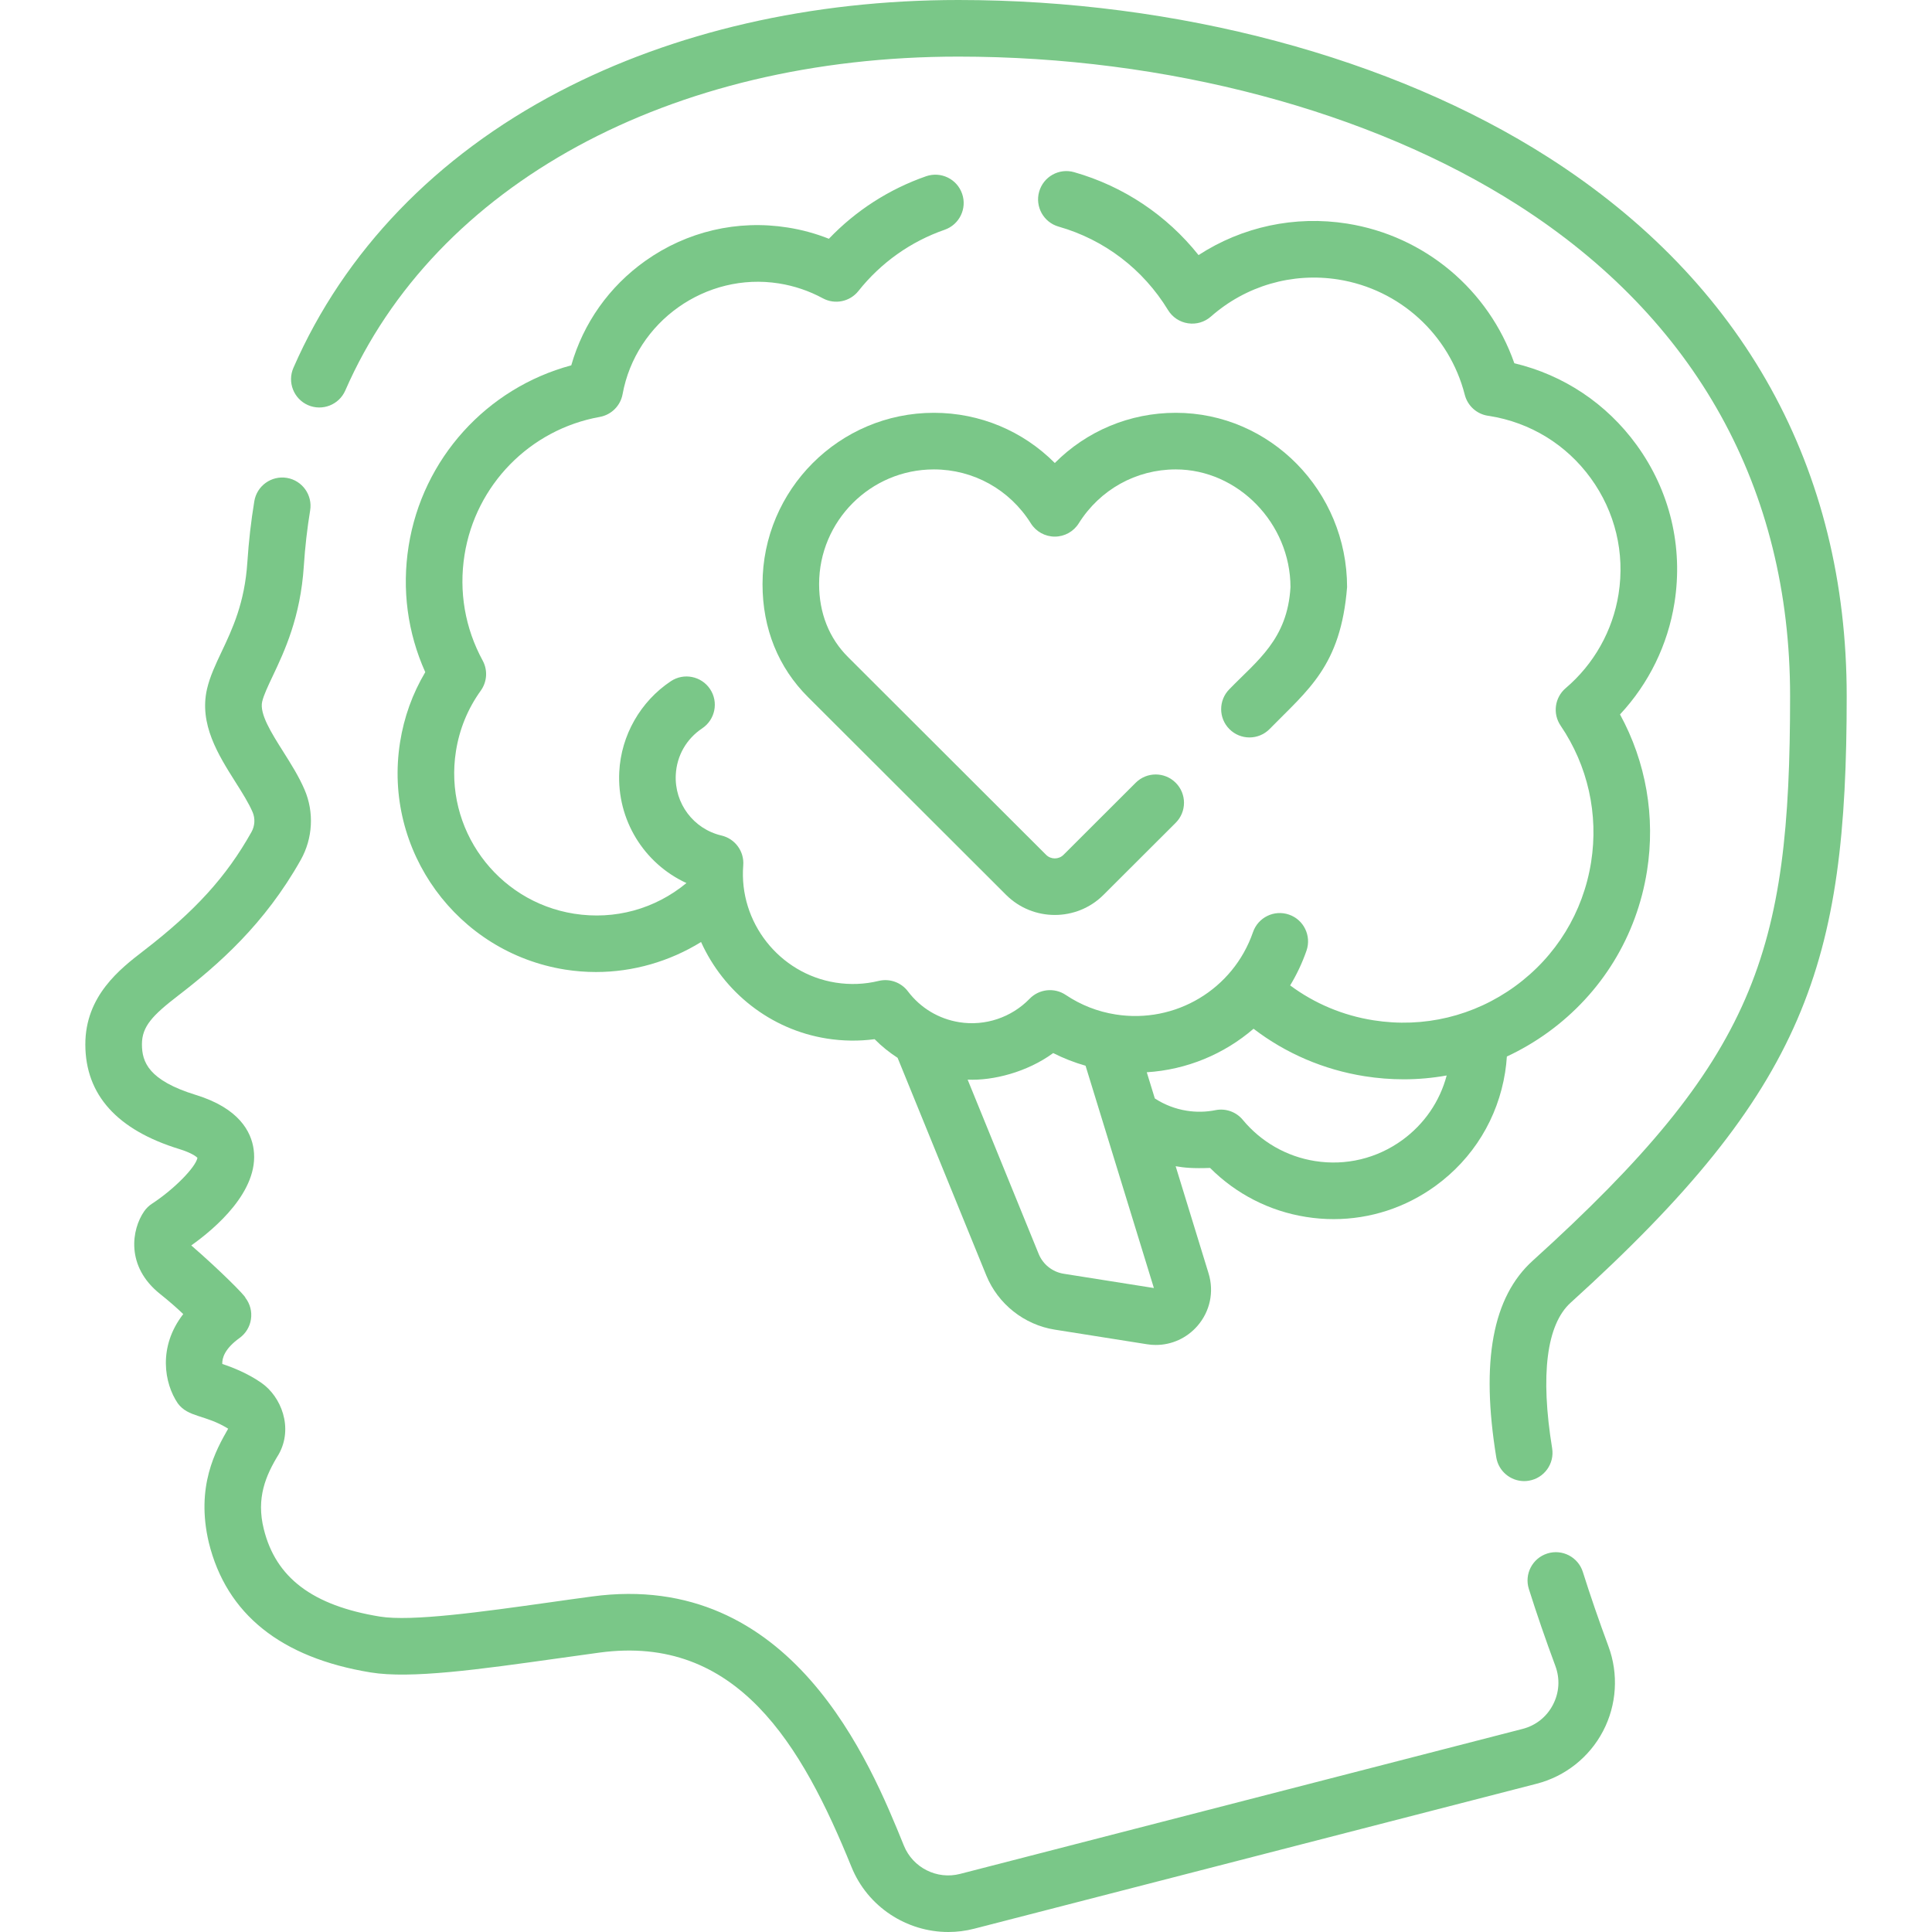 <svg width="60" height="60" viewBox="0 0 60 60" fill="none" xmlns="http://www.w3.org/2000/svg">
<g clip-path="url(#clip0_241_2015)">
<path d="M49.157 48.819C49.011 48.356 48.517 48.099 48.054 48.245C47.591 48.391 47.334 48.884 47.48 49.347C47.719 50.105 47.996 50.909 48.303 51.737C48.452 52.138 48.425 52.567 48.227 52.945C48.031 53.321 47.696 53.587 47.285 53.693L29.815 58.196C29.099 58.381 28.35 58.004 28.072 57.32C27.03 54.752 24.59 48.739 18.382 49.581C17.946 49.639 17.512 49.7 17.084 49.761C14.968 50.058 12.779 50.365 11.795 50.204C9.709 49.863 8.564 48.999 8.192 47.485C7.952 46.525 8.249 45.824 8.657 45.162C9.116 44.341 8.733 43.37 8.114 42.943C7.701 42.656 7.24 42.47 6.903 42.359C6.895 42.169 6.984 41.881 7.439 41.553C7.632 41.414 7.76 41.203 7.794 40.968C7.829 40.733 7.767 40.494 7.622 40.305C7.628 40.251 6.818 39.438 5.94 38.678C6.668 38.161 8.058 36.989 7.877 35.694C7.802 35.151 7.429 34.419 6.085 34.005C4.613 33.552 4.409 32.983 4.408 32.435C4.406 31.877 4.738 31.531 5.532 30.92C6.787 29.954 8.22 28.698 9.341 26.703C9.715 26.037 9.759 25.224 9.46 24.528C9.283 24.115 9.037 23.725 8.799 23.348C8.433 22.769 8.054 22.169 8.142 21.791C8.19 21.586 8.32 21.312 8.47 20.995C8.834 20.226 9.332 19.173 9.436 17.573C9.474 16.99 9.54 16.41 9.632 15.852C9.711 15.373 9.387 14.921 8.908 14.841C8.429 14.763 7.977 15.087 7.898 15.566C7.796 16.181 7.724 16.818 7.682 17.459C7.599 18.725 7.218 19.531 6.881 20.243C6.696 20.634 6.521 21.004 6.43 21.393C6.176 22.487 6.779 23.443 7.312 24.287C7.523 24.621 7.723 24.937 7.845 25.222C7.93 25.419 7.916 25.651 7.808 25.842C7.03 27.228 6.06 28.295 4.46 29.527C3.738 30.083 2.647 30.923 2.65 32.439C2.653 33.999 3.635 35.091 5.568 35.685C5.943 35.801 6.088 35.913 6.132 35.956C6.078 36.25 5.401 36.938 4.722 37.381C4.626 37.443 4.543 37.524 4.478 37.617C4.087 38.18 3.896 39.327 4.97 40.184C5.263 40.417 5.503 40.63 5.691 40.81C4.897 41.831 5.102 42.967 5.522 43.583C5.848 44.025 6.379 43.929 7.086 44.369C6.704 45.038 6.072 46.16 6.485 47.906C7.031 50.126 8.722 51.483 11.511 51.939C12.759 52.143 14.877 51.846 17.329 51.502C17.754 51.442 18.186 51.381 18.618 51.323C22.885 50.745 24.901 54.181 26.444 57.981C26.947 59.222 28.159 60 29.451 60C29.717 60 29.987 59.967 30.254 59.898L47.724 55.395C48.61 55.167 49.361 54.571 49.785 53.76C50.21 52.947 50.271 51.987 49.951 51.126C49.654 50.325 49.387 49.548 49.157 48.819Z" fill="#7ac788"/>
<path d="M48.087 4.888C43.229 1.782 36.551 0 29.765 0C25.21 0 20.921 0.984 17.362 2.847C13.541 4.846 10.689 7.812 9.112 11.424C8.918 11.869 9.121 12.387 9.566 12.582C10.011 12.775 10.528 12.572 10.723 12.128C13.515 5.731 20.811 1.758 29.765 1.758C36.224 1.758 42.557 3.439 47.14 6.369C52.67 9.905 55.593 15.178 55.593 21.617C55.593 29.598 54.544 32.868 47.599 39.153C46.353 40.28 45.983 42.278 46.468 45.259C46.538 45.69 46.911 45.997 47.335 45.997C47.382 45.997 47.429 45.993 47.477 45.985C47.956 45.907 48.281 45.456 48.203 44.977C47.832 42.696 48.031 41.132 48.778 40.456C56.111 33.819 57.351 29.931 57.351 21.617C57.35 14.549 54.147 8.764 48.087 4.888Z" fill="#7ac788"/>
<path d="M17.553 30.112C17.871 30.162 18.191 30.187 18.508 30.187C19.661 30.187 20.794 29.86 21.772 29.255C22.47 30.799 23.908 31.972 25.677 32.253C26.173 32.331 26.671 32.338 27.162 32.273C27.379 32.493 27.619 32.685 27.876 32.852L30.63 39.608C30.993 40.497 31.807 41.143 32.756 41.293L35.621 41.747C35.713 41.762 35.804 41.769 35.895 41.769C36.388 41.769 36.858 41.557 37.188 41.177C37.58 40.726 37.709 40.116 37.533 39.545L36.511 36.218C36.778 36.266 37.06 36.291 37.58 36.271C38.385 37.079 39.426 37.614 40.561 37.793C40.847 37.839 41.133 37.861 41.418 37.861C42.549 37.861 43.649 37.506 44.582 36.828C45.75 35.98 46.517 34.727 46.743 33.302C46.769 33.139 46.786 32.975 46.797 32.811C47.245 32.602 47.675 32.35 48.084 32.053C49.74 30.849 50.829 29.073 51.149 27.051C51.416 25.368 51.119 23.667 50.311 22.187C51.204 21.231 51.796 20.025 52.002 18.723C52.278 16.983 51.86 15.241 50.825 13.817C49.892 12.532 48.558 11.645 47.029 11.281C46.233 9.003 44.249 7.326 41.836 6.944C40.214 6.687 38.578 7.041 37.222 7.922C36.236 6.684 34.892 5.784 33.358 5.347C32.891 5.213 32.405 5.485 32.272 5.952C32.139 6.418 32.41 6.905 32.877 7.038C34.295 7.441 35.502 8.362 36.274 9.629C36.41 9.851 36.636 10.002 36.893 10.04C37.151 10.08 37.411 10.003 37.606 9.831C38.692 8.874 40.133 8.455 41.561 8.68C43.469 8.983 45.011 10.388 45.49 12.26C45.577 12.603 45.862 12.86 46.211 12.912L46.248 12.917C47.523 13.119 48.643 13.805 49.402 14.85C50.161 15.895 50.468 17.172 50.266 18.448C50.086 19.586 49.502 20.624 48.624 21.371C48.282 21.662 48.214 22.163 48.466 22.535C49.312 23.781 49.649 25.287 49.413 26.776C49.166 28.334 48.327 29.703 47.05 30.631C45.774 31.558 44.212 31.933 42.654 31.686C41.707 31.537 40.825 31.165 40.067 30.603C40.27 30.267 40.442 29.906 40.575 29.522C40.733 29.063 40.49 28.562 40.031 28.404C39.572 28.245 39.072 28.489 38.913 28.948C38.3 30.724 36.504 31.8 34.646 31.505C34.087 31.417 33.566 31.212 33.097 30.898C32.744 30.662 32.273 30.712 31.977 31.016C31.411 31.6 30.595 31.873 29.794 31.746C29.155 31.645 28.587 31.304 28.196 30.787C27.985 30.508 27.629 30.381 27.288 30.463C26.85 30.57 26.4 30.587 25.951 30.516C24.201 30.239 22.941 28.639 23.082 26.874C23.117 26.441 22.829 26.047 22.406 25.948C21.538 25.745 20.941 24.951 20.987 24.059C21.017 23.471 21.317 22.946 21.808 22.619C22.211 22.349 22.321 21.804 22.052 21.4C21.782 20.996 21.236 20.887 20.833 21.156C19.889 21.785 19.29 22.837 19.232 23.968C19.154 25.464 20.003 26.819 21.318 27.424C20.343 28.23 19.093 28.576 17.828 28.376C15.425 27.995 13.779 25.73 14.16 23.327C14.268 22.642 14.528 22.009 14.931 21.448C15.128 21.174 15.151 20.811 14.99 20.515C14.441 19.506 14.246 18.372 14.426 17.236C14.77 15.06 16.458 13.337 18.626 12.948C18.986 12.883 19.269 12.602 19.335 12.241C19.747 9.986 21.924 8.444 24.189 8.802C24.668 8.878 25.126 9.033 25.552 9.263C25.927 9.467 26.394 9.371 26.659 9.037C27.355 8.16 28.281 7.502 29.338 7.135C29.796 6.975 30.039 6.474 29.879 6.016C29.72 5.557 29.219 5.315 28.76 5.474C27.61 5.875 26.578 6.54 25.742 7.415C25.331 7.252 24.904 7.135 24.464 7.066C22.902 6.818 21.331 7.186 20.041 8.102C18.917 8.9 18.115 10.037 17.741 11.346C15.117 12.051 13.12 14.242 12.69 16.961C12.477 18.305 12.656 19.647 13.207 20.874C12.81 21.543 12.547 22.273 12.424 23.052C11.892 26.413 14.193 29.579 17.553 30.112ZM43.595 33.519C44.044 33.519 44.49 33.478 44.928 33.4C44.714 34.206 44.233 34.909 43.549 35.406C42.761 35.978 41.798 36.21 40.836 36.057C39.959 35.918 39.164 35.464 38.597 34.779C38.391 34.529 38.064 34.413 37.747 34.477C37.453 34.536 37.151 34.542 36.852 34.494C36.498 34.438 36.161 34.307 35.864 34.113L35.614 33.3C36.852 33.223 38.013 32.739 38.93 31.949C39.935 32.717 41.112 33.222 42.379 33.423C42.785 33.487 43.191 33.519 43.595 33.519ZM32.708 32.704C33.03 32.867 33.365 32.998 33.713 33.097L35.835 40.001L33.031 39.557C32.686 39.502 32.39 39.268 32.258 38.944L30.051 33.529C30.841 33.566 31.904 33.294 32.708 32.704Z" fill="#7ac788"/>
<path d="M38.182 21.401C37.839 21.744 37.838 22.301 38.181 22.644C38.525 22.988 39.081 22.988 39.424 22.645C40.625 21.416 41.639 20.691 41.835 18.233C41.833 15.248 39.446 12.82 36.515 12.82C35.082 12.82 33.743 13.388 32.758 14.379C31.773 13.388 30.435 12.82 29.002 12.82C26.068 12.82 23.681 15.207 23.681 18.141C23.68 19.519 24.172 20.734 25.099 21.654L31.244 27.79C31.662 28.207 32.21 28.415 32.758 28.415C33.306 28.415 33.854 28.207 34.271 27.79L36.512 25.553C36.856 25.21 36.856 24.653 36.513 24.31C36.17 23.966 35.614 23.966 35.27 24.309L33.029 26.547C32.88 26.696 32.636 26.696 32.487 26.547L26.339 20.408C25.75 19.823 25.438 19.04 25.438 18.141C25.439 16.176 27.037 14.578 29.002 14.578C30.23 14.578 31.356 15.204 32.013 16.252C32.173 16.509 32.455 16.665 32.758 16.665C33.06 16.665 33.342 16.509 33.502 16.252C34.159 15.204 35.285 14.578 36.514 14.578C38.444 14.578 40.076 16.252 40.077 18.235C39.984 19.856 39.044 20.513 38.182 21.401Z" fill="#7ac788"/>
</g>
<defs>
<clipPath id="clip0_241_2015">
<rect width="60" height="60" fill="white"/>
</clipPath>
</defs>
</svg>
